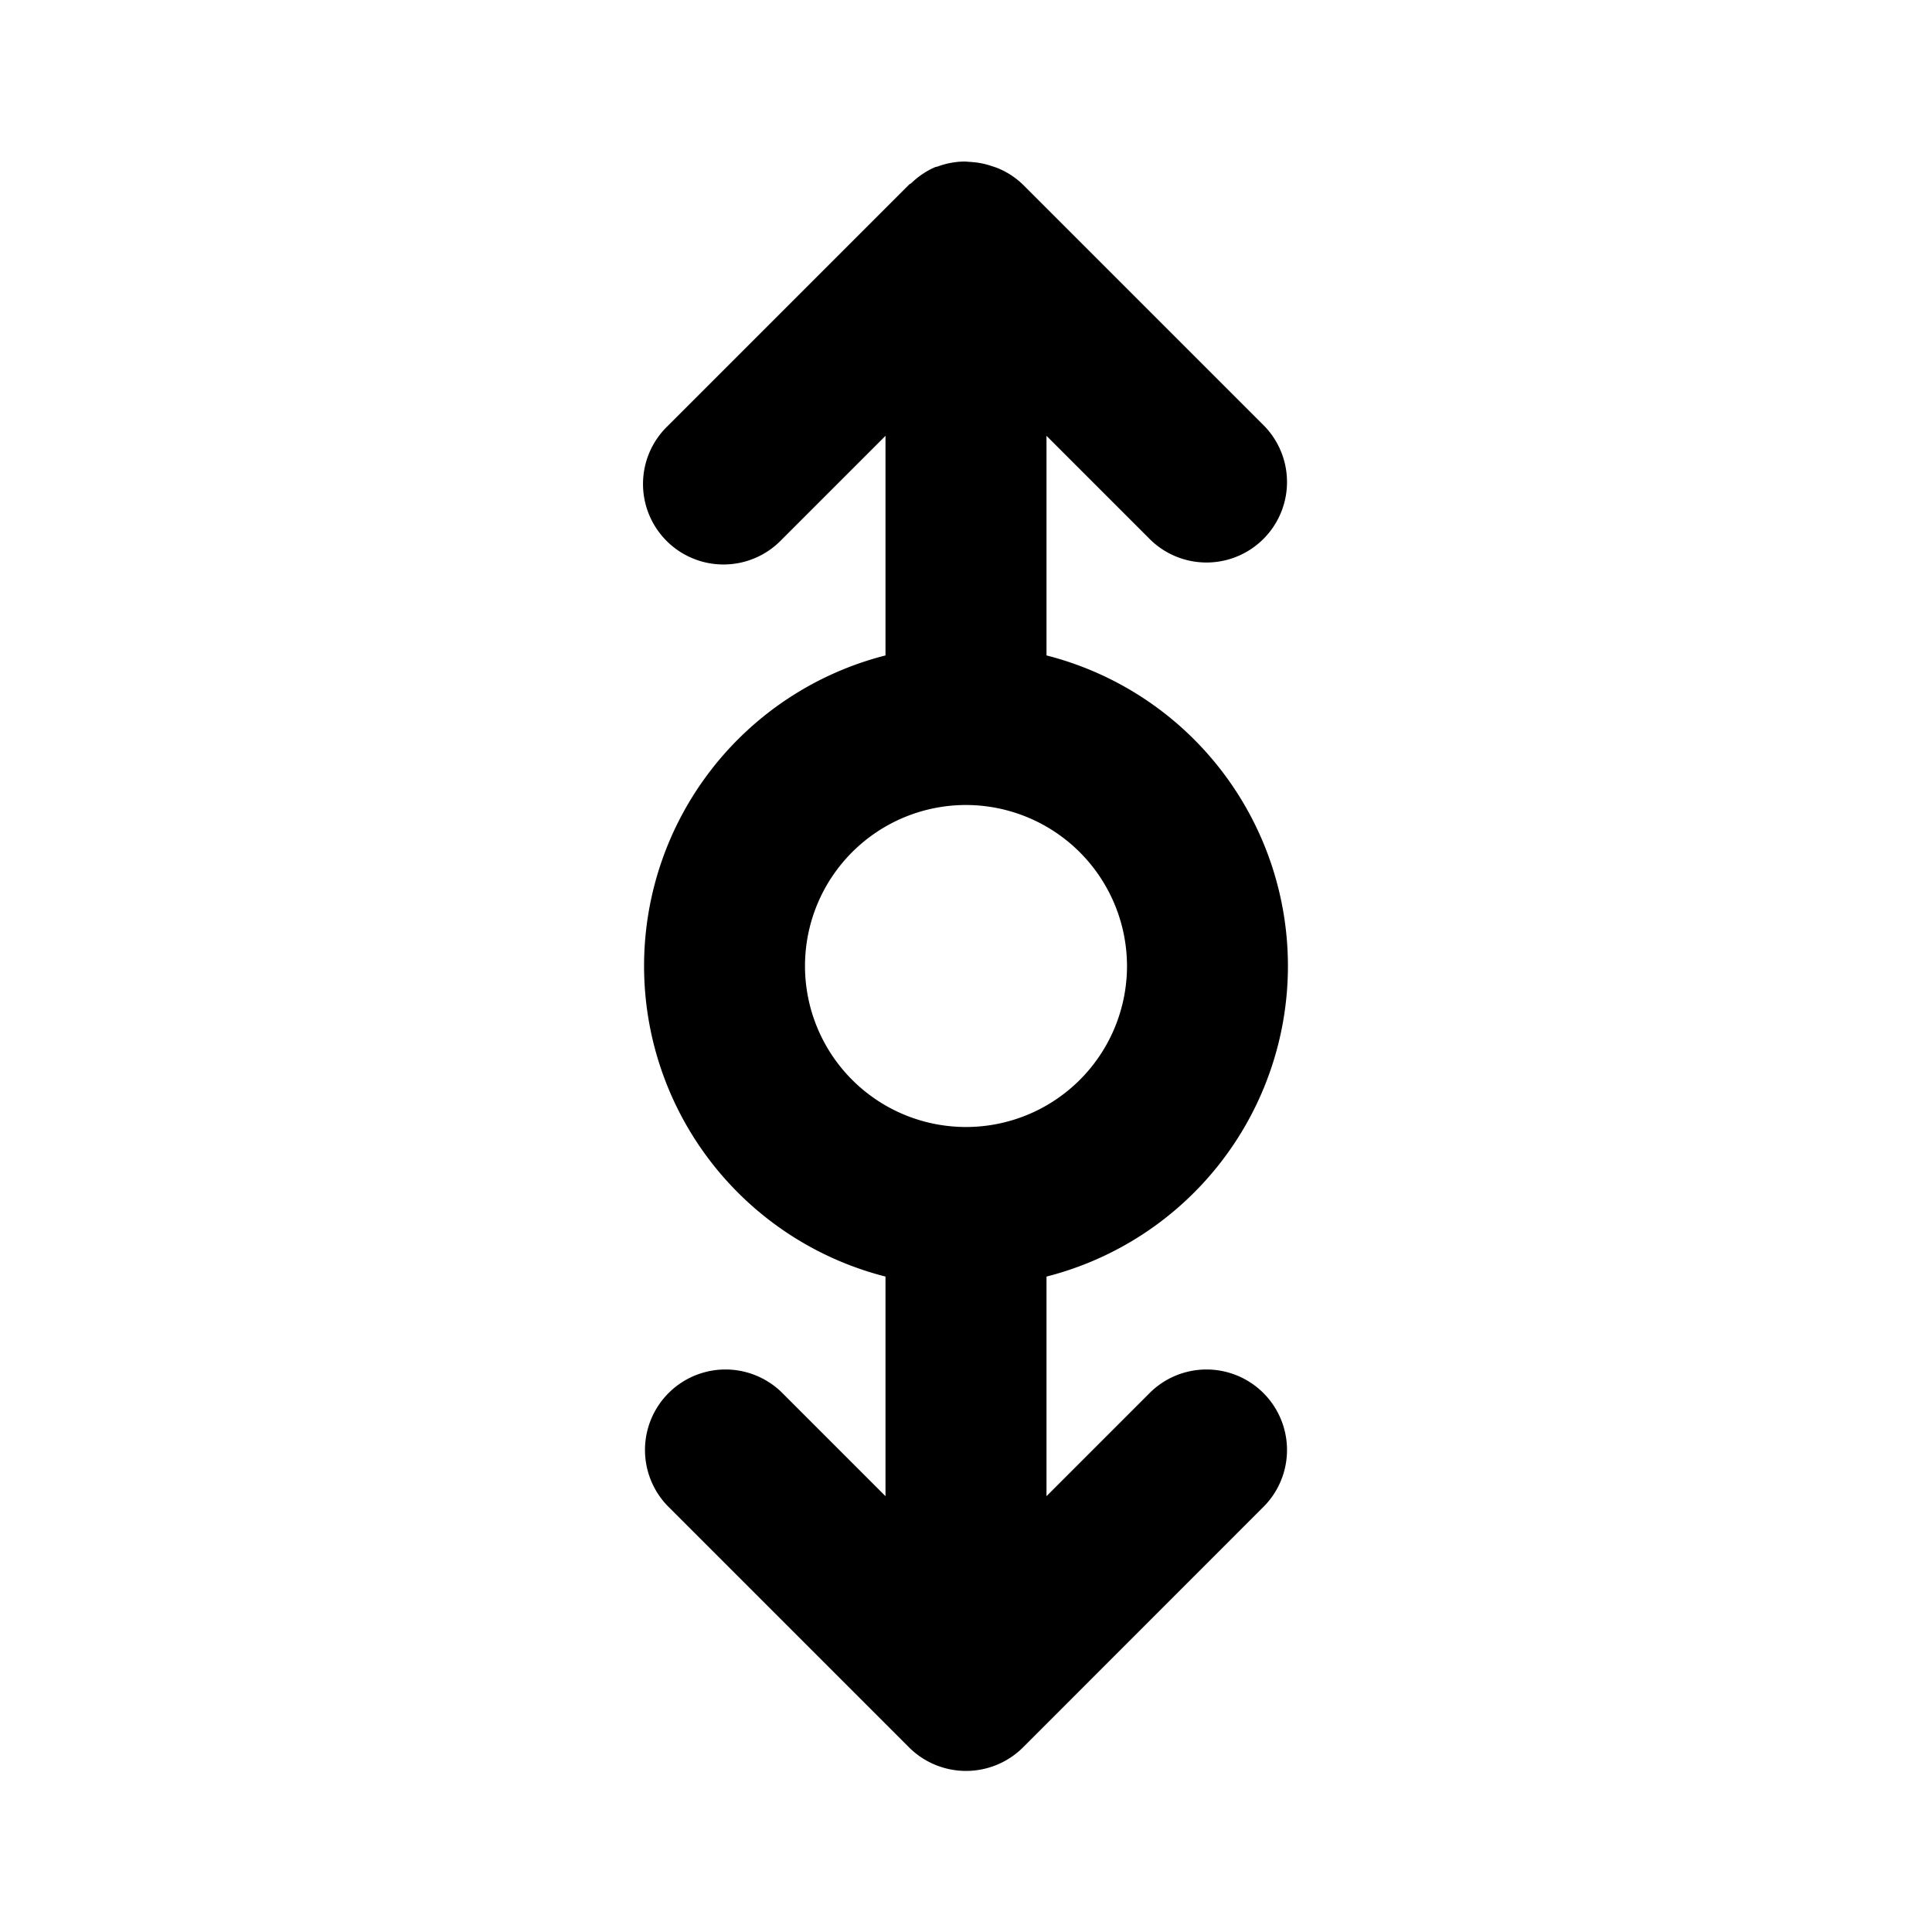 <svg  fill="#000000" xmlns="http://www.w3.org/2000/svg" viewBox="0 0 24 24" x="0px" y="0px"><title>Artboard 233</title><g data-name="Layer 101"><path d="M14.293,6.707a1,1,0,0,0,1.414-1.414l-3-3a.986.986,0,0,0-.298-.198.952.952,0,0,0-.093-.033.978.978,0,0,0-.255-.05c-.033-.002-.063-.006-.096-.005a.983.983,0,0,0-.318.062c-.009.003-.018.003-.026.006l-.004.001a.981.981,0,0,0-.294.197c-.009.009-.021.011-.03.02l-3,3A1,1,0,1,0,9.707,6.707L11,5.414V8.142a3.981,3.981,0,0,0,0,7.716v2.728L9.707,17.293a1,1,0,0,0-1.414,1.414l2.999,2.999a1.003,1.003,0,0,0,1.417,0L15.707,18.707a1,1,0,0,0-1.414-1.414L13,18.586V15.858a3.981,3.981,0,0,0,0-7.716V5.414ZM14,12a2,2,0,1,1-2-2A2.003,2.003,0,0,1,14,12Z"></path></g></svg>